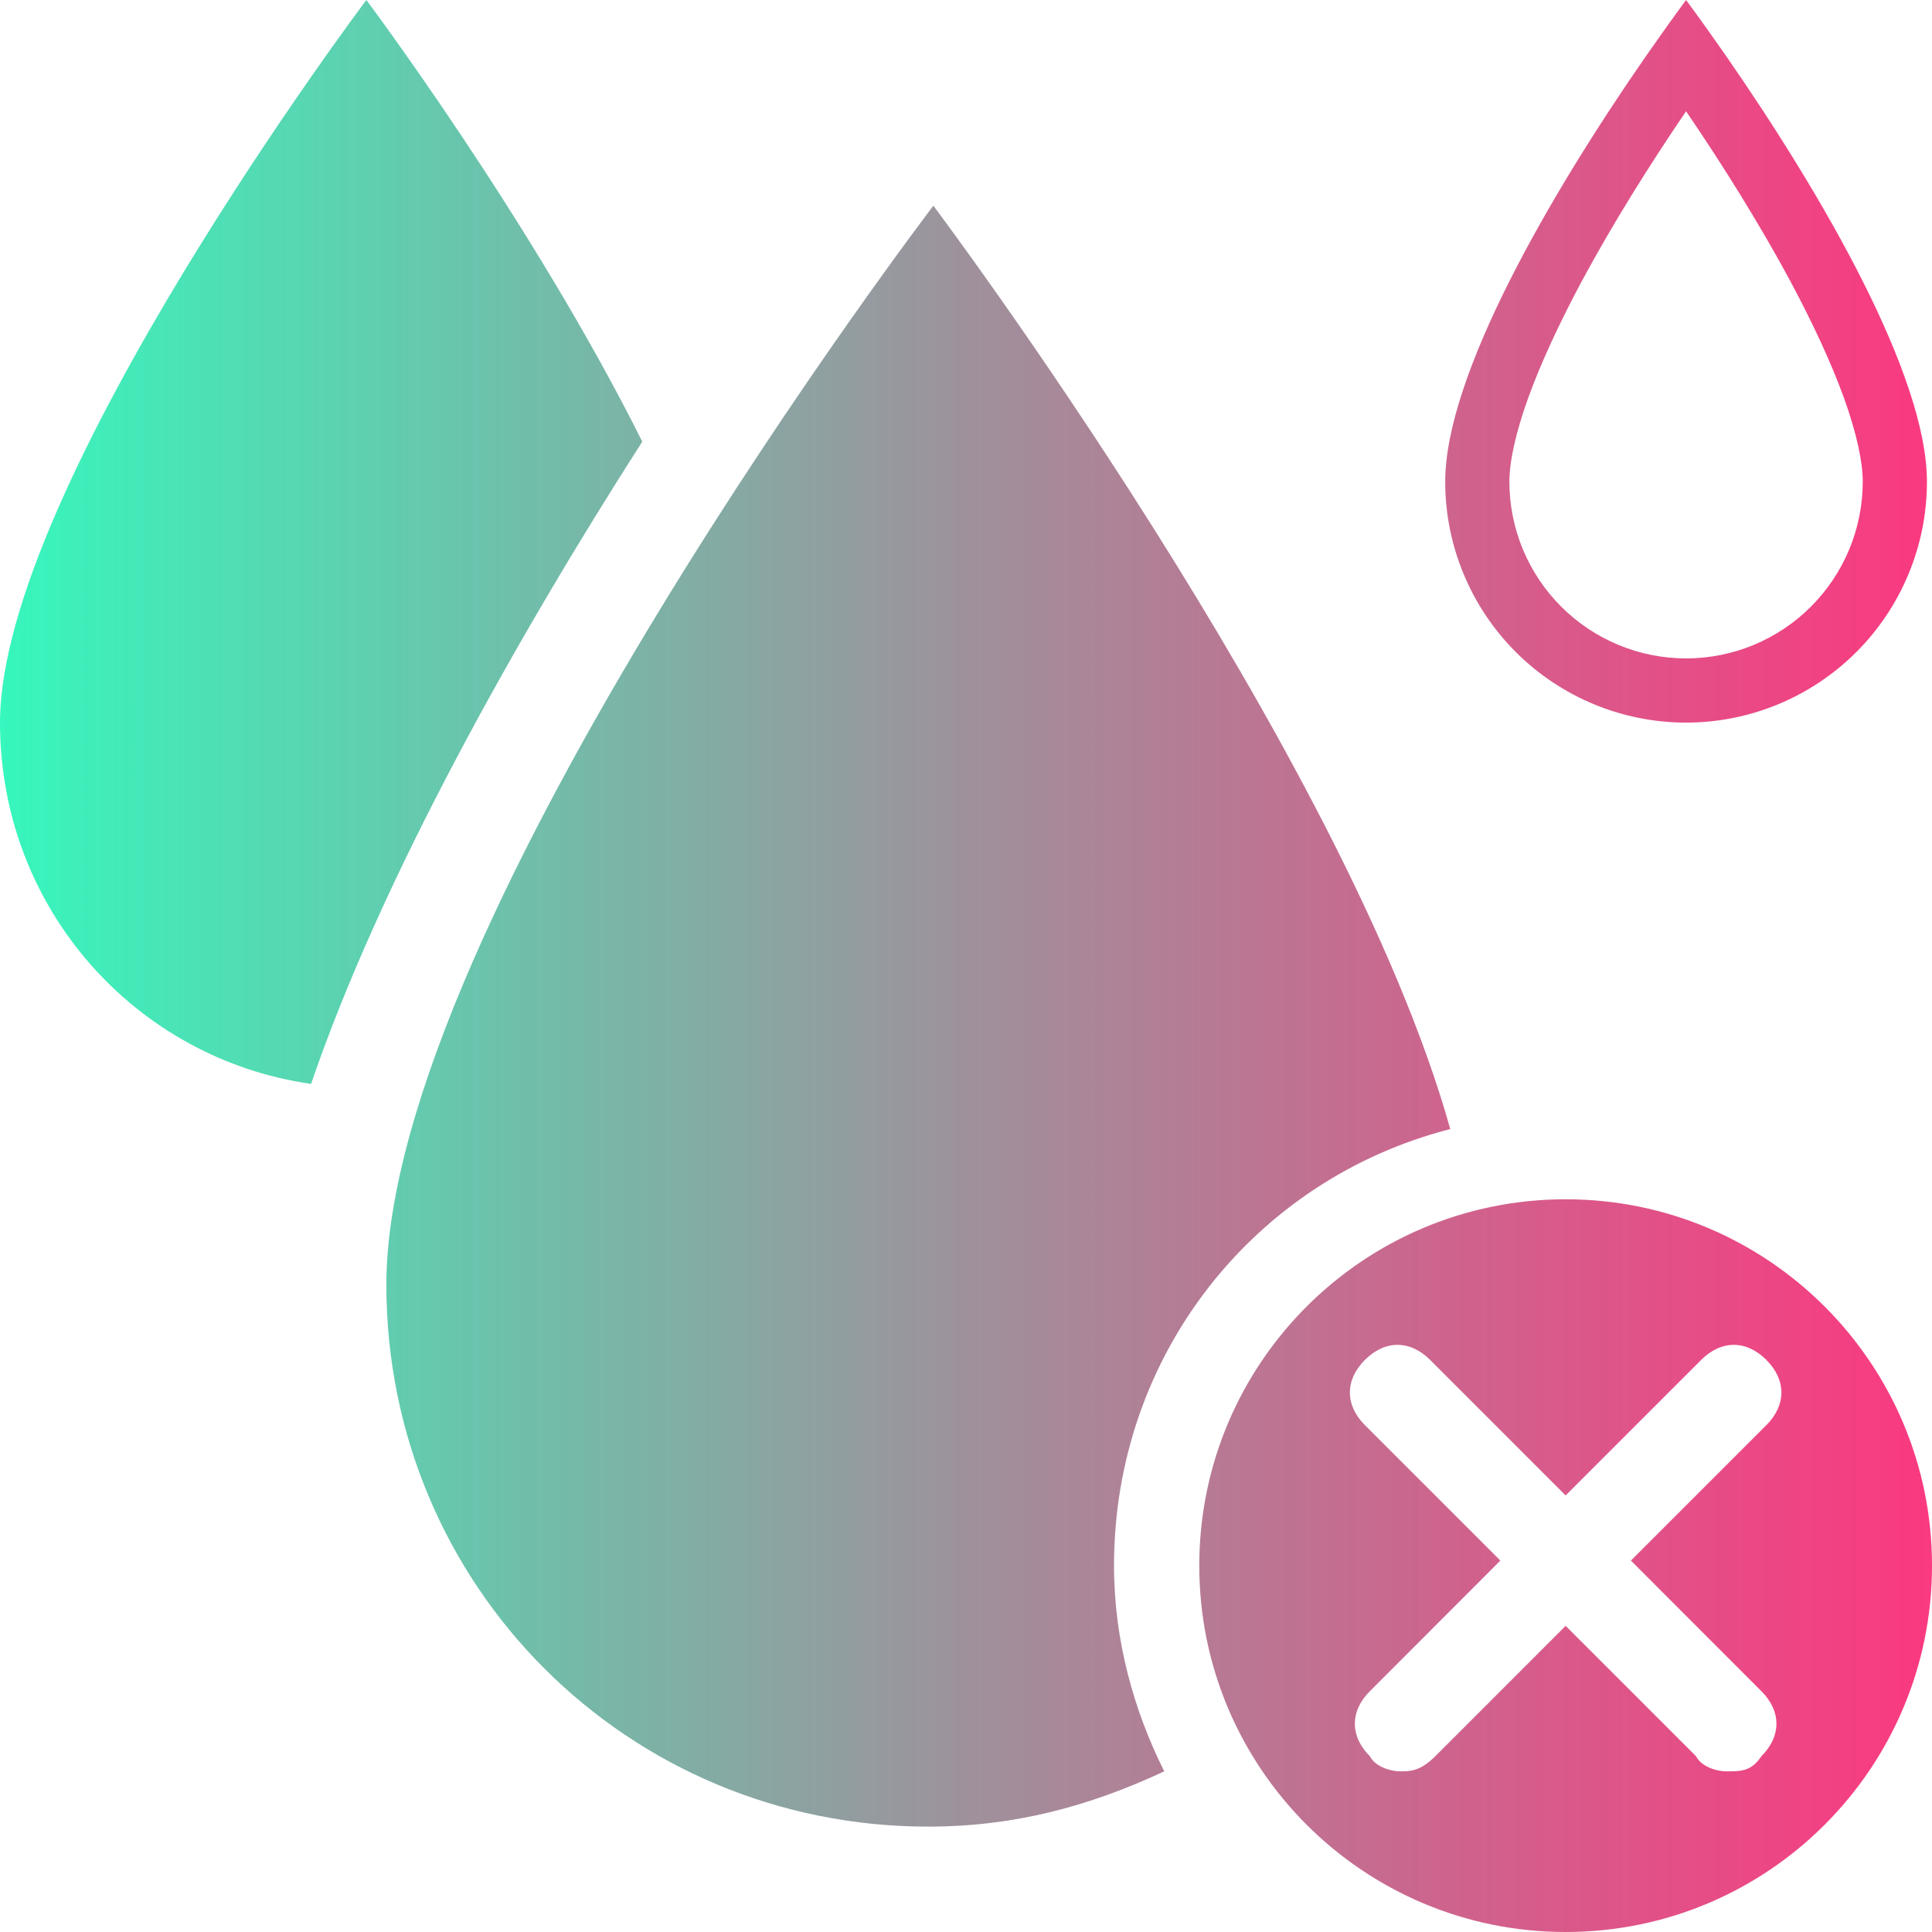 <svg xmlns="http://www.w3.org/2000/svg" xmlns:xlink="http://www.w3.org/1999/xlink" width="16.042" height="16.042" viewBox="0 0 16.042 16.042" fill="none">
<path     fill="#000000" fill-opacity="0" d="M0 16L16 16L16 0L0 0L0 16Z">
</path>
<path d="M12.533 4C12.533 3.838 12.581 3.605 12.689 3.304C12.796 3.009 12.95 2.679 13.136 2.331C13.39 1.86 13.694 1.373 14 0.924C14.306 1.373 14.61 1.86 14.864 2.331C15.05 2.679 15.204 3.009 15.311 3.304C15.419 3.605 15.467 3.838 15.467 4C15.467 4.389 15.312 4.762 15.037 5.037C14.762 5.312 14.389 5.467 14 5.467C13.611 5.467 13.238 5.312 12.963 5.037C12.688 4.762 12.533 4.389 12.533 4ZM13.673 0.457C12.861 1.627 12 3.12 12 4C12 4.53 12.211 5.039 12.586 5.414C12.961 5.789 13.47 6 14 6C14.53 6 15.039 5.789 15.414 5.414C15.789 5.039 16 4.53 16 4C16 3.12 15.139 1.627 14.327 0.457C14.216 0.298 14.107 0.145 14 0C13.893 0.145 13.784 0.298 13.673 0.457ZM5.333 3.667C4.417 1.833 3.042 0 3.042 0C3.042 0 0 4.042 0 6C0 7.542 1.125 8.792 2.583 9C3.167 7.292 4.292 5.292 5.333 3.667ZM9.25 13C9.25 11.25 10.417 9.792 12.042 9.375C11.167 6.25 7.75 1.708 7.75 1.708C7.75 1.708 3.208 7.667 3.208 10.667C3.208 13.167 5.208 15.167 7.708 15.167C8.417 15.167 9.042 15 9.667 14.708C9.417 14.208 9.25 13.625 9.25 13ZM13 16.042C14.68 16.042 16.042 14.68 16.042 13C16.042 11.32 14.68 9.958 13 9.958C11.32 9.958 9.958 11.32 9.958 13C9.958 14.68 11.32 16.042 13 16.042ZM14.333 14.708C14.25 14.708 14.125 14.667 14.083 14.583L13 13.5L11.917 14.583C11.792 14.708 11.708 14.708 11.625 14.708C11.542 14.708 11.417 14.667 11.375 14.583C11.208 14.417 11.208 14.208 11.375 14.042L12.458 12.958L11.333 11.833C11.167 11.667 11.167 11.458 11.333 11.292C11.5 11.125 11.708 11.125 11.875 11.292L13 12.417L14.125 11.292C14.292 11.125 14.5 11.125 14.667 11.292C14.833 11.458 14.833 11.667 14.667 11.833L13.542 12.958L14.625 14.042C14.792 14.208 14.792 14.417 14.625 14.583C14.542 14.708 14.458 14.708 14.333 14.708Z" fill-rule="evenodd" style="mix-blend-mode:normal" fill="url(#linear_fill_uJNON4oIAgUbU_cFYQG6K)" >
</path>
<defs>
<linearGradient id="linear_fill_uJNON4oIAgUbU_cFYQG6K" x1="0" y1="8.02" x2="16.04" y2="8.02" gradientUnits="userSpaceOnUse">
<stop offset="0" stop-color="#36F7BD"  />
<stop offset="1" stop-color="#FA1E6F" stop-opacity="0.88" />
</linearGradient>
</defs>
</svg>
